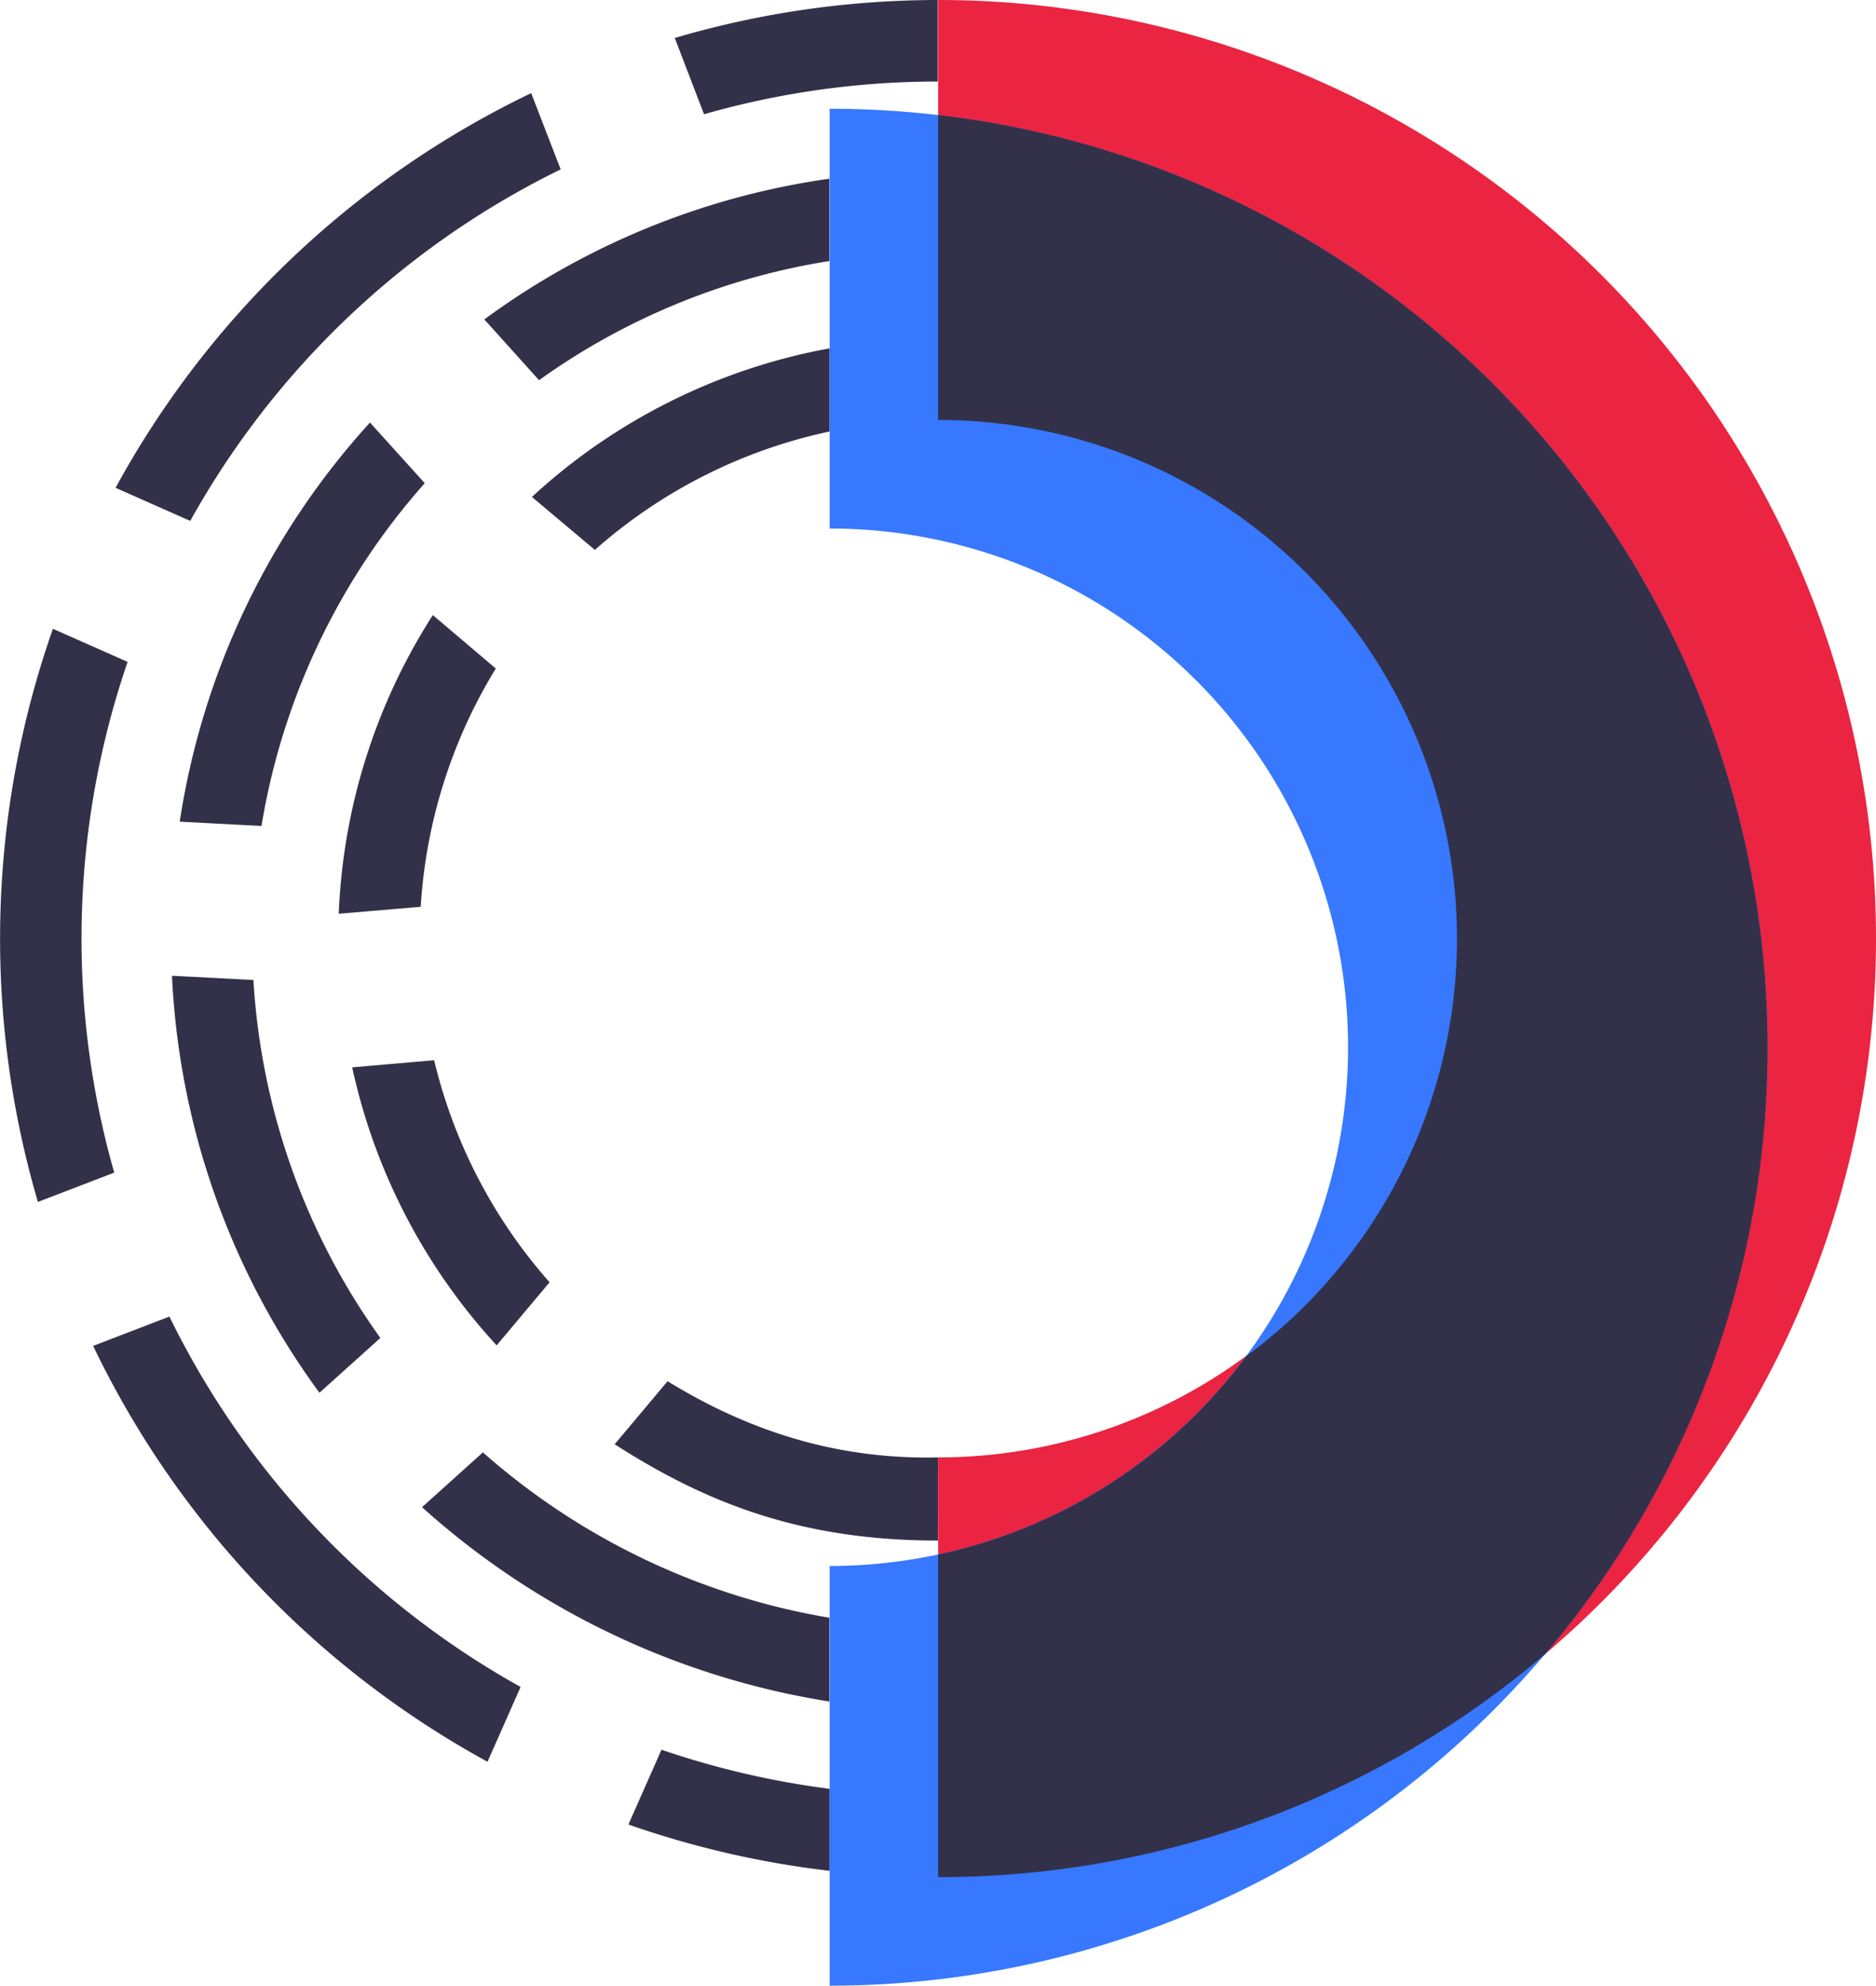 <svg xmlns="http://www.w3.org/2000/svg" viewBox="0 0 283.6 300"><defs><style>.cls-1{isolation:isolate;}.cls-2{fill:#323149;}.cls-3,.cls-4{mix-blend-mode:multiply;}.cls-4{fill:#3778ff;}.cls-5{fill:#eb2441;}</style></defs><title>magnet-color</title><g class="cls-1"><g id="Layer_2" data-name="Layer 2"><g id="Layer_1-2" data-name="Layer 1"><path class="cls-2" d="M19.29,100,8,95a141.18,141.18,0,0,0-2.27,86.59l11.54-4.43A128.86,128.86,0,0,1,19.29,100ZM100,264.35l-5,11.3a141.75,141.75,0,0,0,30.43,7V270.26A129,129,0,0,1,100,264.35Zm2-258.63,4.43,11.54a128.42,128.42,0,0,1,35.33-4.94V0A142.94,142.94,0,0,1,165.1,1.94,141,141,0,0,0,102.06,5.72ZM25.61,198.91l-11.53,4.43A141.21,141.21,0,0,0,73.7,266.17l5-11.3A128.86,128.86,0,0,1,25.61,198.91ZM80.3,14.07A141.12,141.12,0,0,0,17.47,73.7l11.29,5a128.86,128.86,0,0,1,56-53.11Z"/><path class="cls-2" d="M55.93,63.84a115.32,115.32,0,0,0-28.76,60.3l12.36.65A103.16,103.16,0,0,1,64.21,73ZM73,219.43l-9.2,8.28a120.19,120.19,0,0,0,61.58,29.36V244.41A105.68,105.68,0,0,1,73,219.43Zm.2-171.19,8.29,9.2a103,103,0,0,1,43.89-18V27A115.32,115.32,0,0,0,73.24,48.24ZM38.31,148.06,26,147.42a115.54,115.54,0,0,0,22.29,63l9.21-8.28A103.15,103.15,0,0,1,38.31,148.06Z"/><path class="cls-2" d="M65.43,92.93a90.21,90.21,0,0,0-14.22,45.12L63.6,137a78,78,0,0,1,11.35-36Zm76.39,127.26c-16.4.37-29.74-4.67-40.9-11.51l-8,9.52c13.86,8.9,28.24,14.55,48.87,14.55ZM80.41,75.08l9.52,8a78,78,0,0,1,35.49-17.89V52.63A90.26,90.26,0,0,0,80.41,75.08Zm-14.78,85.1-12.39,1.08a90.24,90.24,0,0,0,21.84,42l8-9.53A78,78,0,0,1,65.63,160.18Z"/><g class="cls-3"><path class="cls-4" d="M147.7,283.48c1.08-.05,2.16-.1,3.22-.17C149.85,283.38,148.78,283.44,147.7,283.48Z"/><path class="cls-4" d="M188.43,204.83l.07-.09a78.45,78.45,0,0,0,30.93-52A78.38,78.38,0,0,1,188.43,204.83Z"/><path class="cls-4" d="M233.54,249.94l0,0a140.42,140.42,0,0,1-78.74,33A141.23,141.23,0,0,0,233.54,249.94Z"/><path class="cls-5" d="M283.6,141.82A141.78,141.78,0,0,1,141.82,283.6V220.19a78.37,78.37,0,0,0,0-156.74V0A141.79,141.79,0,0,1,283.6,141.82Z"/><path class="cls-4" d="M267.2,158.22A141.78,141.78,0,0,1,125.42,300V236.59a78.37,78.37,0,0,0,0-156.74V16.43A141.79,141.79,0,0,1,267.2,158.22Z"/><path class="cls-2" d="M267.2,158.22a141.19,141.19,0,0,1-33.66,91.72,141.23,141.23,0,0,1-91.72,33.66V234.87a78.42,78.42,0,0,0,46.61-30A78.37,78.37,0,0,0,141.82,63.45V17.38A141.79,141.79,0,0,1,267.2,158.22Z"/></g></g></g></g></svg>